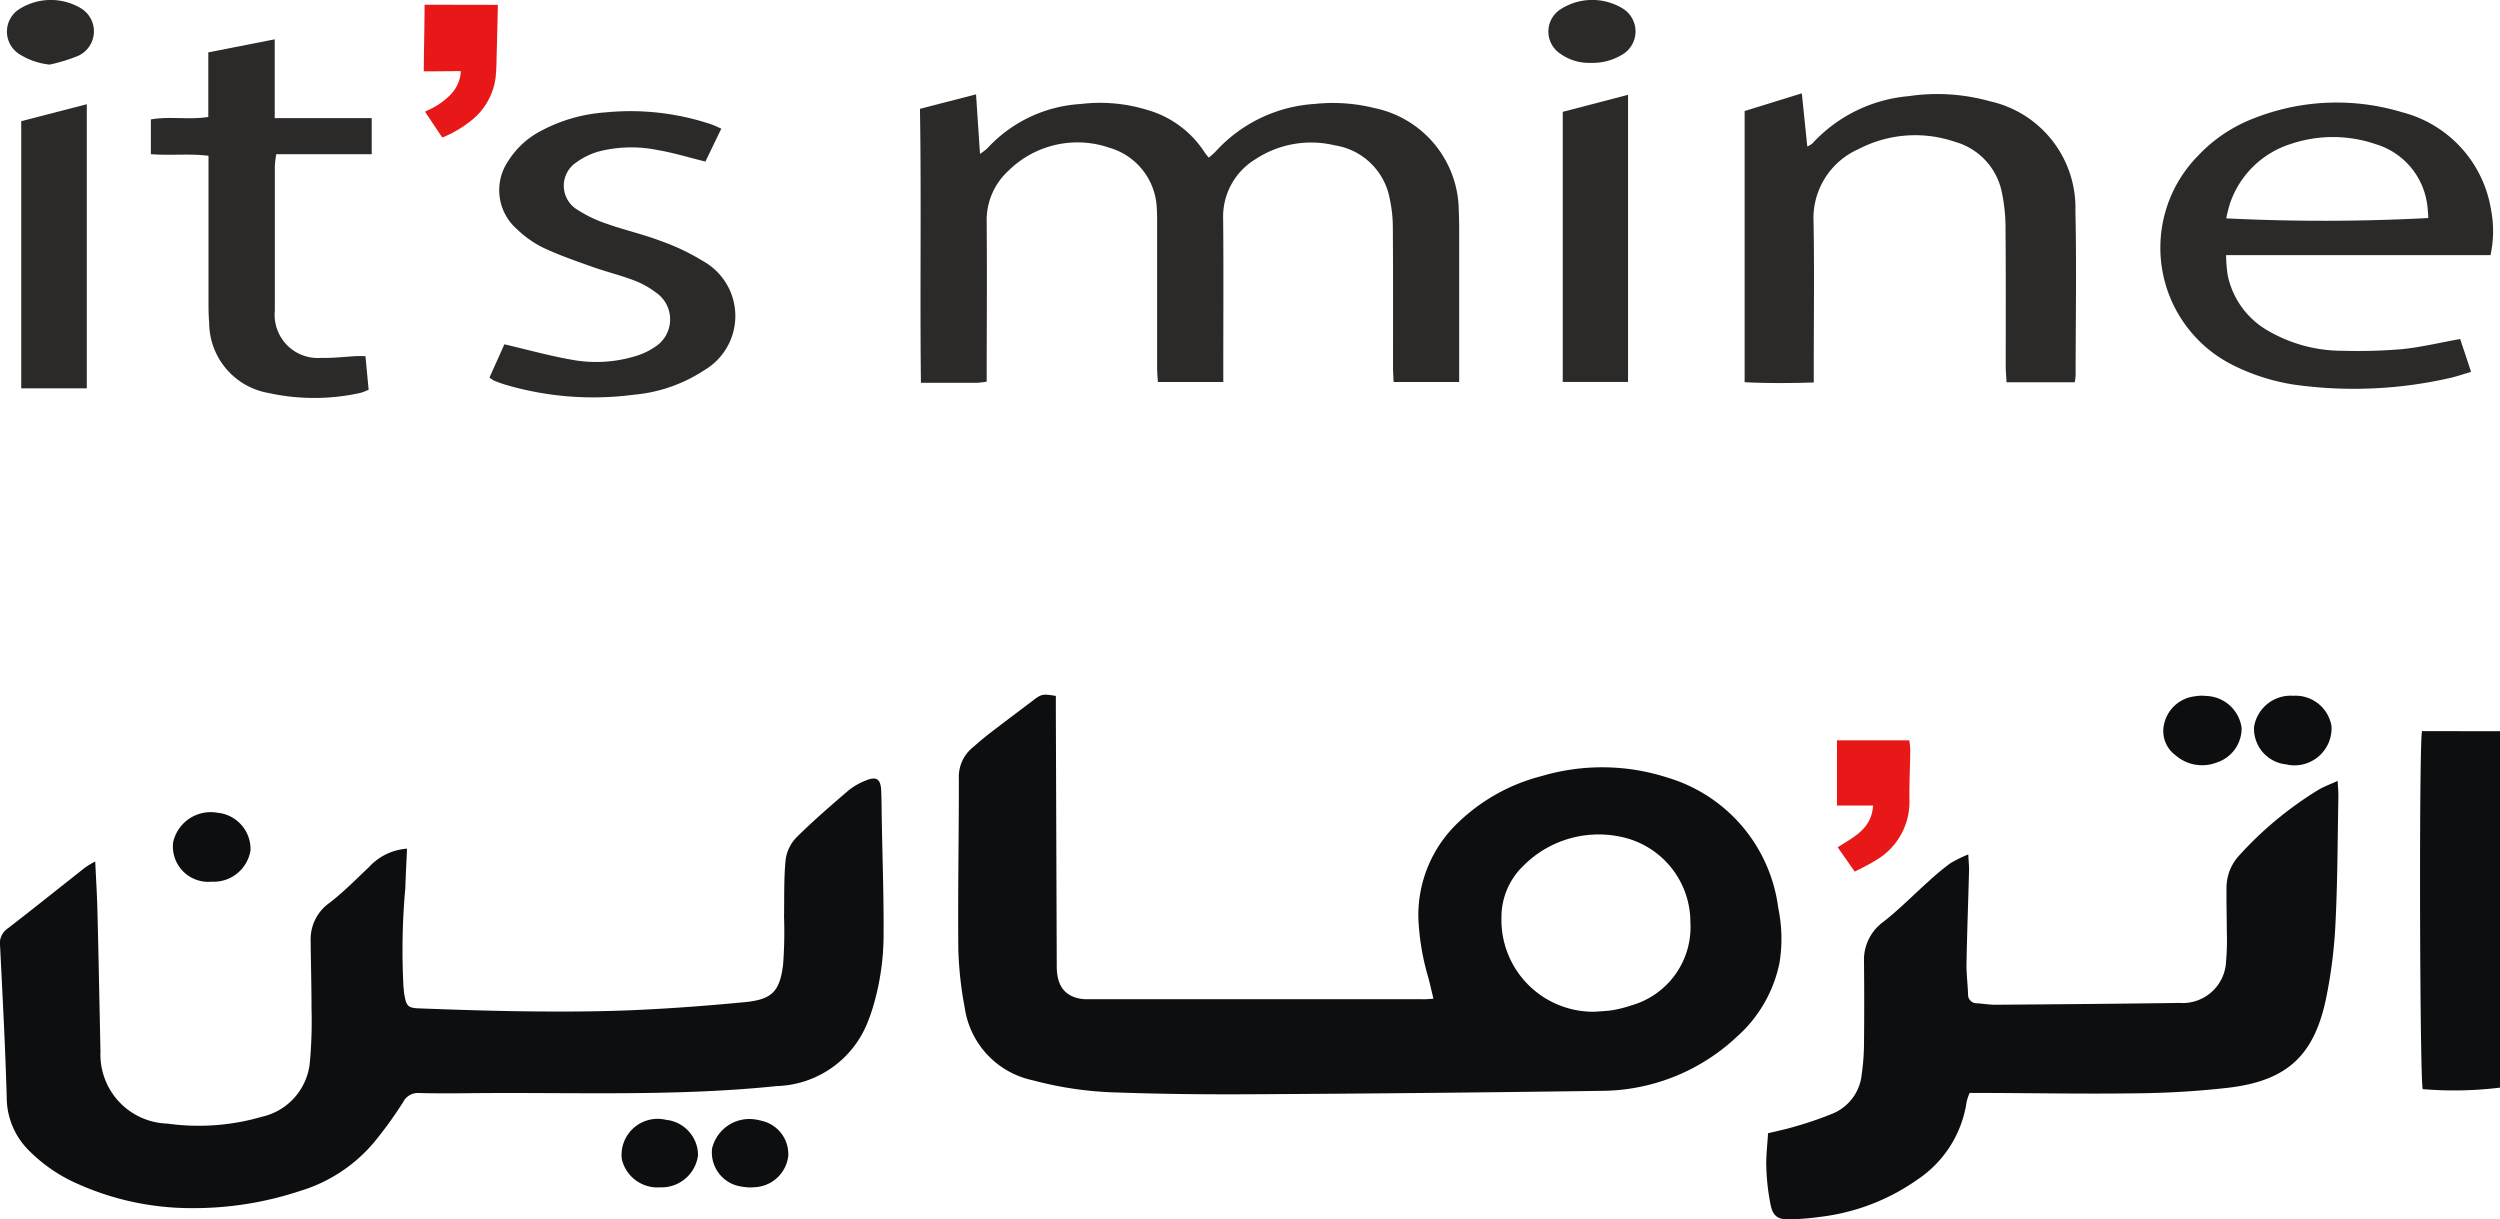 <svg xmlns="http://www.w3.org/2000/svg" width="110" height="53.653" viewBox="0 0 110 53.653">
  <g id="logo" transform="translate(-110 -379.694)">
    <g id="Group_3010" data-name="Group 3010" transform="translate(110 379.694)">
      <g id="Group_4" data-name="Group 4" transform="translate(0 0)">
        <g id="Group_1" data-name="Group 1" transform="translate(0.305 0)">
          <path id="Path_1" data-name="Path 1" d="M269.919,490.767c1.084.006,2.147,0,3.223.008,0,.071,0,.121,0,.171-.018.726-.034,1.452-.055,2.178a8.441,8.441,0,0,1-.044.863,2.881,2.881,0,0,1-1.086,1.89,5.05,5.05,0,0,1-1.2.711.445.445,0,0,1-.063.017l-.757-1.131.148-.072a3.165,3.165,0,0,0,1.009-.712,1.6,1.6,0,0,0,.395-.773c.013-.067.016-.137.026-.223-.187-.013-.363,0-.538,0s-.363,0-.545.005h-.548C269.889,492.723,269.918,491.758,269.919,490.767Z" transform="translate(-251.543 -490.56)" fill="#e91818"/>
          <path id="Path_2" data-name="Path 2" d="M411.03,528.38a3.574,3.574,0,0,1-.4.05c-.8,0-1.61,0-2.494,0-.048-4.029.023-8.013-.043-12.053l2.468-.638c.058.881.113,1.708.174,2.619a2.479,2.479,0,0,0,.32-.241,6.077,6.077,0,0,1,4.108-1.953,7.077,7.077,0,0,1,2.919.257,4.454,4.454,0,0,1,2.55,1.892,2.416,2.416,0,0,0,.169.211,3.878,3.878,0,0,0,.305-.273,6.429,6.429,0,0,1,4.36-2.09,7.563,7.563,0,0,1,2.635.184,4.646,4.646,0,0,1,3.7,4.531c.021.432.018.866.018,1.3q0,2.774,0,5.549c0,.211,0,.422,0,.67h-2.885c-.009-.212-.026-.42-.026-.627,0-2.047.006-4.093-.008-6.139a5.964,5.964,0,0,0-.135-1.285,2.909,2.909,0,0,0-2.419-2.361,4.455,4.455,0,0,0-3.5.616,2.953,2.953,0,0,0-1.412,2.629c.02,2.164.006,4.329.006,6.494v.673h-2.879c-.012-.209-.033-.415-.033-.621q0-3.04,0-6.08c0-.315.006-.63-.015-.944a2.887,2.887,0,0,0-2.08-2.66,4.319,4.319,0,0,0-4.435,1,2.942,2.942,0,0,0-.969,2.26c.017,2.125.005,4.25,0,6.375Z" transform="translate(-367.92 -511.588)" fill="#2b2a28"/>
          <path id="Path_3" data-name="Path 3" d="M652.311,528.157h-3c-.013-.248-.035-.476-.036-.7,0-2.027.009-4.054-.009-6.08a7.516,7.516,0,0,0-.162-1.577,2.9,2.9,0,0,0-2.069-2.224,5.4,5.4,0,0,0-4.24.324,3.323,3.323,0,0,0-1.975,3.219c.037,2.105.009,4.211.009,6.317v.731c-1.02.032-2,.04-3.042-.011V516.223l2.516-.779c.083.807.16,1.554.241,2.34a1.081,1.081,0,0,0,.216-.126,6.516,6.516,0,0,1,4.244-2.089,8.585,8.585,0,0,1,3.568.223,4.8,4.8,0,0,1,3.769,4.82c.054,2.419.011,4.841.009,7.261A2.332,2.332,0,0,1,652.311,528.157Z" transform="translate(-561.328 -511.338)" fill="#2b2a28"/>
          <path id="Path_4" data-name="Path 4" d="M768.175,524.735H756.539a6.763,6.763,0,0,0,.073.892,3.673,3.673,0,0,0,1.845,2.476,6.5,6.5,0,0,0,3.215.841,23.339,23.339,0,0,0,2.592-.07c.836-.083,1.661-.284,2.575-.447l.481,1.447c-.355.1-.664.211-.982.279a18.962,18.962,0,0,1-6.793.283,9.092,9.092,0,0,1-2.58-.8,5.773,5.773,0,0,1-1.654-9.279,6.611,6.611,0,0,1,2.483-1.653,9.913,9.913,0,0,1,6.478-.259,5.3,5.3,0,0,1,3.924,4.283A4.964,4.964,0,0,1,768.175,524.735Zm-11.628-1.617a86.989,86.989,0,0,0,8.889-.015,6.035,6.035,0,0,0-.052-.625,3.218,3.218,0,0,0-2.266-2.626,5.794,5.794,0,0,0-3.711-.014,4.14,4.14,0,0,0-2.692,2.616A5.957,5.957,0,0,0,756.547,523.117Z" transform="translate(-658.897 -513.51)" fill="#2b2a28"/>
          <path id="Path_5" data-name="Path 5" d="M199.34,500.407v3.468h4.268v1.588h-4.2a4.619,4.619,0,0,0-.063.512q0,3.126,0,6.252c0,.039,0,.079,0,.118a1.9,1.9,0,0,0,2.051,2.078c.508.016,1.018-.05,1.528-.076.116-.006.233,0,.408,0,.046.482.091.962.14,1.478a2.257,2.257,0,0,1-.377.143,9.383,9.383,0,0,1-4.032,0,3.149,3.149,0,0,1-2.607-3.08c-.024-.274-.029-.55-.03-.825q0-2.92,0-5.839v-.692c-.857-.108-1.68,0-2.536-.072v-1.527c.814-.151,1.66.027,2.527-.11v-2.842Z" transform="translate(-187.557 -498.677)" fill="#2b2a28"/>
          <path id="Path_6" data-name="Path 6" d="M298.38,521.219l-.7,1.449c-.737-.181-1.412-.391-2.1-.506a5.778,5.778,0,0,0-2.573.057,3.087,3.087,0,0,0-1,.481,1.231,1.231,0,0,0,.042,2.088,5.755,5.755,0,0,0,1.324.629c.759.268,1.55.445,2.3.729a9.807,9.807,0,0,1,1.91.905,2.764,2.764,0,0,1,.042,4.8,6.689,6.689,0,0,1-3.088,1.075,13.668,13.668,0,0,1-5.658-.44c-.169-.05-.335-.114-.5-.179a1.368,1.368,0,0,1-.2-.138l.657-1.461c1.012.237,1.956.5,2.918.671a5.929,5.929,0,0,0,2.858-.153,3.1,3.1,0,0,0,.845-.4,1.432,1.432,0,0,0,.04-2.4,3.831,3.831,0,0,0-.976-.537c-.605-.227-1.238-.382-1.848-.6-.72-.256-1.446-.508-2.136-.834a4.518,4.518,0,0,1-1.148-.812,2.277,2.277,0,0,1-.382-3.005,3.733,3.733,0,0,1,1.465-1.334,7.019,7.019,0,0,1,2.816-.8,11.17,11.17,0,0,1,4.652.527C298.07,521.076,298.192,521.138,298.38,521.219Z" transform="translate(-266.947 -515.559)" fill="#2b2a28"/>
          <path id="Path_7" data-name="Path 7" d="M587.111,516.6l2.873-.75v12.635h-2.873Z" transform="translate(-518.655 -511.679)" fill="#2b2a28"/>
          <path id="Path_8" data-name="Path 8" d="M157.747,519.221l2.885-.745v12.5h-2.885Z" transform="translate(-157.118 -513.89)" fill="#2b2a28"/>
          <path id="Path_9" data-name="Path 9" d="M584.955,492.22a2.165,2.165,0,0,1-1.326-.4,1.166,1.166,0,0,1-.015-1.944,2.574,2.574,0,0,1,2.768-.041,1.185,1.185,0,0,1-.078,2.049A2.5,2.5,0,0,1,584.955,492.22Z" transform="translate(-515.276 -489.454)" fill="#2b2a28"/>
          <path id="Path_10" data-name="Path 10" d="M155.645,492.3a3.076,3.076,0,0,1-1.307-.445,1.173,1.173,0,0,1-.04-1.987,2.586,2.586,0,0,1,2.73-.043,1.185,1.185,0,0,1-.107,2.081A7.2,7.2,0,0,1,155.645,492.3Z" transform="translate(-153.768 -489.458)" fill="#2b2a28"/>
        </g>
        <g id="Group_2" data-name="Group 2" transform="translate(0 30.57)">
          <path id="Path_11" data-name="Path 11" d="M439.606,696.338c-.085-.35-.148-.633-.222-.914a10.732,10.732,0,0,1-.443-2.666,5.622,5.622,0,0,1,1.8-4.216,8.2,8.2,0,0,1,3.627-2,9.348,9.348,0,0,1,5.521.063,6.893,6.893,0,0,1,4.888,5.742,6.583,6.583,0,0,1,.057,2.4,5.907,5.907,0,0,1-1.882,3.268,8.767,8.767,0,0,1-6,2.378q-7.643.108-15.286.149c-1.986.012-3.974-.007-5.959-.077a15.8,15.8,0,0,1-3.726-.536,3.825,3.825,0,0,1-3-3.2,16.086,16.086,0,0,1-.281-2.573c-.024-2.5.027-5,.024-7.5a1.662,1.662,0,0,1,.585-1.352c.253-.218.505-.439.77-.642.623-.48,1.253-.951,1.88-1.426.4-.307.438-.316,1.032-.221,0,.22,0,.452,0,.683q.02,5.607.04,11.215c0,.786.295,1.238.912,1.4a1.814,1.814,0,0,0,.466.048q7.348,0,14.7,0C439.235,696.369,439.371,696.353,439.606,696.338Zm7.1.573c.274-.023.551-.028.82-.075a5.466,5.466,0,0,0,.8-.208,3.58,3.58,0,0,0,2.585-3.654,3.837,3.837,0,0,0-2.773-3.689,4.669,4.669,0,0,0-4.571,1.2,3.132,3.132,0,0,0-.969,2.27A4.041,4.041,0,0,0,446.709,696.911Z" transform="translate(-376.534 -682.965)" fill="#0d0e10"/>
          <path id="Path_12" data-name="Path 12" d="M156.03,709.908c.038.822.085,1.56.1,2.3.049,1.947.085,3.894.126,5.841,0,.059,0,.118.007.177a3.042,3.042,0,0,0,2.95,3.217,9.931,9.931,0,0,0,4.144-.3,2.716,2.716,0,0,0,2.123-2.474,20.123,20.123,0,0,0,.067-2.293c0-1-.03-2.006-.039-3.008a1.96,1.96,0,0,1,.853-1.654c.6-.467,1.144-1.019,1.7-1.544a2.511,2.511,0,0,1,1.688-.825c-.026.592-.057,1.159-.074,1.725a30.015,30.015,0,0,0-.081,4.359c.013.117.018.236.039.352.09.482.149.573.645.592,1.67.062,3.34.118,5.011.133,1.5.014,2.992.007,4.485-.059,1.609-.071,3.218-.193,4.821-.347,1.2-.115,1.548-.451,1.7-1.639a19.1,19.1,0,0,0,.043-2.114c.014-.842-.012-1.689.071-2.525a1.741,1.741,0,0,1,.483-.98c.723-.719,1.5-1.387,2.274-2.053a2.843,2.843,0,0,1,.763-.44c.476-.2.66-.071.683.439.019.432.018.866.026,1.3.03,1.671.089,3.343.08,5.014a11.162,11.162,0,0,1-.43,3.086,7.733,7.733,0,0,1-.266.781,4.439,4.439,0,0,1-4,2.822c-4.435.462-8.882.27-13.324.312-.807.008-1.614.017-2.42-.006a.725.725,0,0,0-.7.4,18.027,18.027,0,0,1-1.277,1.766,6.833,6.833,0,0,1-3.258,2.143,14.878,14.878,0,0,1-4.755.756,12.243,12.243,0,0,1-5.2-1.145,6.912,6.912,0,0,1-2.011-1.427,3.293,3.293,0,0,1-.941-2.281c-.061-2.221-.183-4.44-.291-6.66a.787.787,0,0,1,.3-.766c1.154-.888,2.287-1.8,3.431-2.7A4.087,4.087,0,0,1,156.03,709.908Z" transform="translate(-151.84 -702.574)" fill="#0d0e10"/>
          <path id="Path_13" data-name="Path 13" d="M652.675,710.2c.015.3.039.509.034.717-.035,1.356-.087,2.711-.112,4.067-.008.45.051.9.069,1.353a.38.38,0,0,0,.4.412c.274.02.548.067.821.065,2.694-.021,5.389-.042,8.083-.08a1.912,1.912,0,0,0,2.049-1.853,10.485,10.485,0,0,0,.031-1.3c0-.629-.021-1.259-.013-1.888a2.1,2.1,0,0,1,.561-1.451,15.85,15.85,0,0,1,3.487-2.887c.244-.145.516-.241.843-.39.014.285.035.475.032.664-.035,1.868-.034,3.738-.128,5.6a21.407,21.407,0,0,1-.418,3.327c-.529,2.511-1.728,3.6-4.282,3.908a38.488,38.488,0,0,1-4,.246c-2.242.032-4.484-.007-6.727-.016h-.67a2.234,2.234,0,0,0-.133.394,4.965,4.965,0,0,1-2.137,3.4,9.332,9.332,0,0,1-4.243,1.651,12.2,12.2,0,0,1-1.408.118c-.478.016-.721-.124-.824-.585a9.6,9.6,0,0,1-.2-1.689c-.021-.488.045-.98.075-1.515.416-.1.837-.188,1.245-.314a15.08,15.08,0,0,0,1.611-.557,2.087,2.087,0,0,0,1.266-1.727,10.058,10.058,0,0,0,.1-1.29c.012-1.219.013-2.439,0-3.658a2.067,2.067,0,0,1,.868-1.769c.693-.546,1.315-1.18,1.974-1.769a11.622,11.622,0,0,1,.95-.791A5.843,5.843,0,0,1,652.675,710.2Z" transform="translate(-566.071 -703.175)" fill="#0d0e10"/>
          <path id="Path_14" data-name="Path 14" d="M829.385,693.118V708.8a16.6,16.6,0,0,1-3.4.066c-.13-.4-.168-14.98-.033-15.753Z" transform="translate(-719.385 -691.514)" fill="#0d0e10"/>
          <path id="Path_15" data-name="Path 15" d="M663.493,698.525v-2.87h3.183a3.885,3.885,0,0,1,.042.424c-.01.726-.043,1.453-.037,2.179a2.976,2.976,0,0,1-1.505,2.69c-.277.175-.577.314-.9.485l-.753-1.073c.7-.451,1.491-.8,1.559-1.836Z" transform="translate(-582.666 -693.65)" fill="#e91818"/>
          <path id="Path_16" data-name="Path 16" d="M756.051,683.213c.138.012.276.013.41.036a1.623,1.623,0,0,1,1.333,1.383,1.579,1.579,0,0,1-1.083,1.518,1.778,1.778,0,0,1-1.82-.311,1.321,1.321,0,0,1-.5-1.407,1.564,1.564,0,0,1,1.256-1.177A2.813,2.813,0,0,1,756.051,683.213Z" transform="translate(-659.163 -683.174)" fill="#0d0e10"/>
          <path id="Path_17" data-name="Path 17" d="M781.344,683.245a1.606,1.606,0,0,1,1.686,1.333,1.633,1.633,0,0,1-1.852,1.714,1.041,1.041,0,0,1-.115-.025,1.578,1.578,0,0,1-1.441-1.648A1.631,1.631,0,0,1,781.344,683.245Z" transform="translate(-680.444 -683.201)" fill="#0d0e10"/>
          <path id="Path_18" data-name="Path 18" d="M201.7,718.74a1.555,1.555,0,0,1-1.692-1.733,1.692,1.692,0,0,1,1.951-1.3,1.607,1.607,0,0,1,1.454,1.648A1.639,1.639,0,0,1,201.7,718.74Z" transform="translate(-192.39 -710.516)" fill="#0d0e10"/>
          <path id="Path_19" data-name="Path 19" d="M351.719,804.148a3.212,3.212,0,0,1-.469-.06,1.514,1.514,0,0,1-1.181-1.656,1.686,1.686,0,0,1,1.849-1.284,2.27,2.27,0,0,1,.345.07,1.5,1.5,0,0,1,1.156,1.562,1.56,1.56,0,0,1-1.352,1.345C351.971,804.139,351.872,804.139,351.719,804.148Z" transform="translate(-318.737 -782.469)" fill="#0d0e10"/>
          <path id="Path_20" data-name="Path 20" d="M326.609,804.13a1.61,1.61,0,0,1-1.688-1.249,1.588,1.588,0,0,1,1.783-1.752c.058.005.116.021.173.031a1.572,1.572,0,0,1,1.4,1.554A1.619,1.619,0,0,1,326.609,804.13Z" transform="translate(-297.563 -782.457)" fill="#0d0e10"/>
        </g>
      </g>
    </g>
  </g>
</svg>
